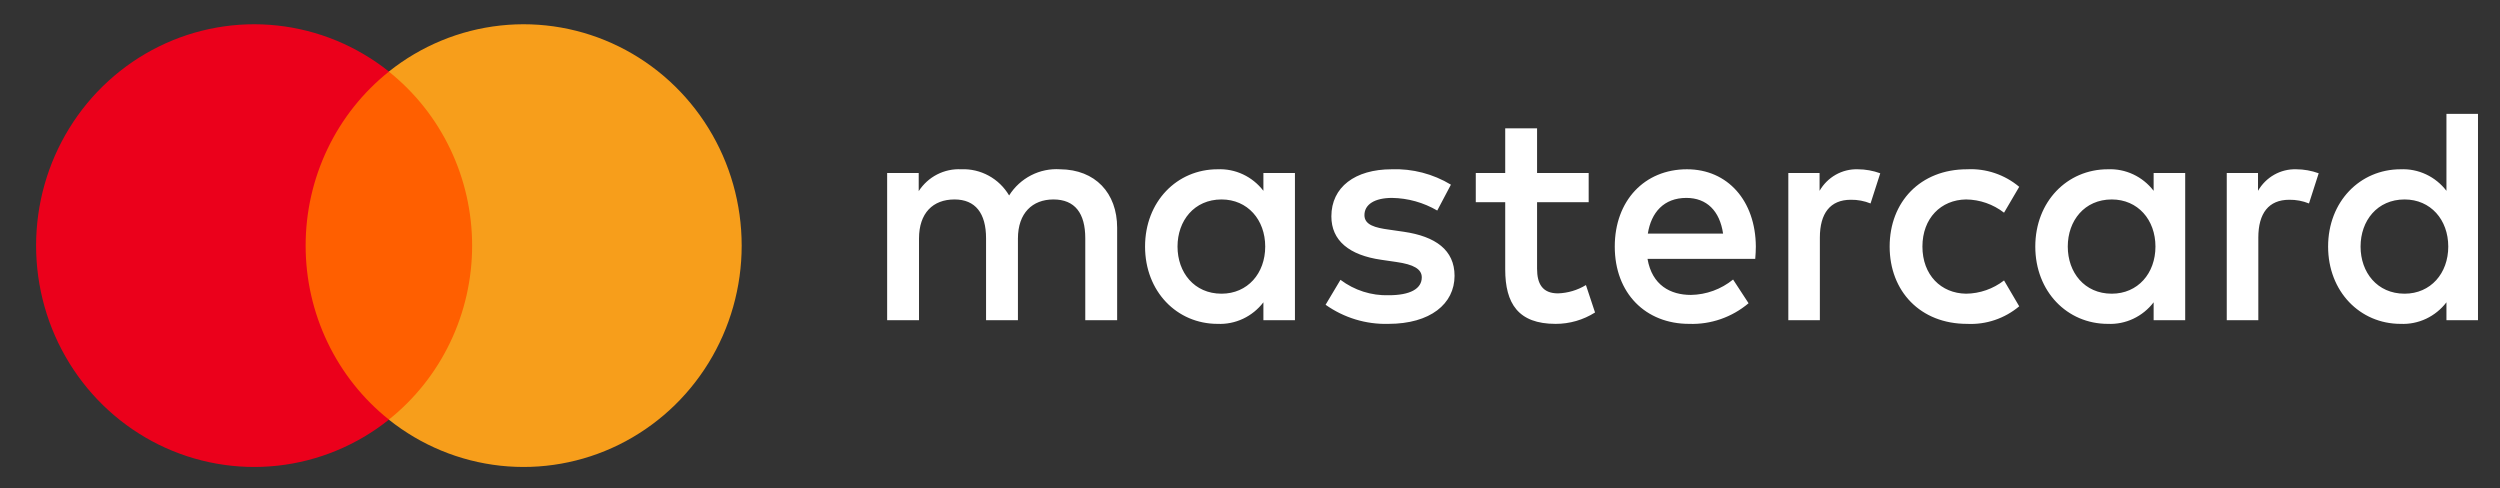 <svg width="128" height="25" viewBox="0 0 128 25" fill="none" xmlns="http://www.w3.org/2000/svg">
<rect x="0" y="0" width="128" height="25" fill="#333333" stroke="none"/>
<g clip-path="url(#clip0_3978_22282)">
<path d="M57.198 16.393V11.662C57.198 9.881 56.079 8.682 54.277 8.667C53.764 8.633 53.251 8.739 52.792 8.975C52.333 9.211 51.944 9.567 51.667 10.007C51.414 9.58 51.053 9.23 50.621 8.995C50.189 8.759 49.703 8.645 49.212 8.667C48.785 8.645 48.36 8.737 47.978 8.933C47.597 9.129 47.273 9.424 47.038 9.786V8.856H45.422V16.393H47.053V12.214C47.053 10.906 47.768 10.212 48.871 10.212C49.943 10.212 50.486 10.921 50.486 12.199V16.393H52.118V12.214C52.118 10.906 52.863 10.212 53.935 10.212C55.038 10.212 55.566 10.921 55.566 12.199V16.393H57.198ZM81.34 8.856H78.698V6.57H77.067V8.856H75.56V10.354H77.067V13.791C77.067 15.541 77.735 16.582 79.646 16.582C80.36 16.584 81.06 16.382 81.666 15.999L81.2 14.595C80.766 14.858 80.275 15.004 79.77 15.021C78.963 15.021 78.698 14.516 78.698 13.76V10.354H81.34V8.856ZM95.119 8.667C94.725 8.655 94.336 8.751 93.991 8.945C93.647 9.14 93.36 9.425 93.162 9.77V8.856H91.562V16.393H93.177V12.167C93.177 10.921 93.706 10.228 94.762 10.228C95.108 10.223 95.451 10.287 95.772 10.417L96.269 8.872C95.9 8.738 95.511 8.668 95.119 8.667ZM74.287 9.455C73.372 8.903 72.32 8.629 71.257 8.667C69.377 8.667 68.166 9.581 68.166 11.079C68.166 12.309 69.067 13.066 70.729 13.302L71.49 13.413C72.376 13.539 72.795 13.775 72.795 14.201C72.795 14.784 72.205 15.116 71.102 15.116C70.215 15.142 69.344 14.864 68.632 14.327L67.87 15.604C68.811 16.271 69.939 16.614 71.086 16.582C73.23 16.582 74.473 15.557 74.473 14.122C74.473 12.798 73.494 12.104 71.878 11.867L71.117 11.757C70.418 11.662 69.859 11.521 69.859 11.016C69.859 10.464 70.387 10.133 71.273 10.133C72.086 10.146 72.882 10.368 73.587 10.78L74.287 9.455ZM117.568 8.667C117.174 8.655 116.784 8.751 116.44 8.945C116.095 9.14 115.809 9.425 115.61 9.77V8.856H114.01V16.393H115.626V12.167C115.626 10.921 116.154 10.228 117.21 10.228C117.556 10.223 117.899 10.287 118.22 10.417L118.717 8.872C118.348 8.738 117.96 8.668 117.568 8.667ZM96.75 12.624C96.75 14.911 98.32 16.582 100.712 16.582C101.682 16.631 102.635 16.311 103.384 15.683L102.607 14.359C102.049 14.791 101.368 15.029 100.665 15.037C99.376 15.021 98.428 14.075 98.428 12.624C98.428 11.174 99.376 10.228 100.665 10.212C101.368 10.22 102.049 10.458 102.607 10.89L103.384 9.565C102.635 8.938 101.682 8.617 100.712 8.667C98.32 8.667 96.75 10.338 96.75 12.624ZM111.882 12.624V8.856H110.266V9.77C109.99 9.41 109.634 9.121 109.225 8.929C108.817 8.737 108.37 8.647 107.92 8.667C105.839 8.667 104.207 10.322 104.207 12.624C104.207 14.926 105.839 16.582 107.92 16.582C108.37 16.602 108.817 16.512 109.225 16.32C109.634 16.127 109.99 15.839 110.266 15.478V16.393H111.882V12.624ZM105.87 12.624C105.87 11.3 106.724 10.212 108.122 10.212C109.458 10.212 110.359 11.252 110.359 12.624C110.359 13.996 109.458 15.037 108.122 15.037C106.724 15.037 105.87 13.949 105.87 12.624ZM86.373 8.667C84.198 8.667 82.676 10.275 82.676 12.624C82.676 15.021 84.26 16.582 86.482 16.582C87.59 16.622 88.674 16.245 89.527 15.526L88.734 14.312C88.121 14.81 87.361 15.088 86.575 15.1C85.534 15.1 84.586 14.611 84.353 13.255H89.868C89.884 13.05 89.899 12.845 89.899 12.624C89.884 10.275 88.455 8.667 86.373 8.667ZM86.342 10.133C87.383 10.133 88.051 10.795 88.222 11.962H84.369C84.54 10.874 85.192 10.133 86.342 10.133ZM126.873 12.624V5.829H125.258V9.77C124.982 9.41 124.625 9.121 124.217 8.929C123.809 8.737 123.361 8.647 122.912 8.667C120.83 8.667 119.199 10.322 119.199 12.624C119.199 14.926 120.83 16.582 122.912 16.582C123.361 16.602 123.809 16.512 124.217 16.32C124.625 16.127 124.982 15.839 125.258 15.478V16.393H126.873V12.624ZM120.861 12.624C120.861 11.3 121.716 10.212 123.114 10.212C124.45 10.212 125.351 11.252 125.351 12.624C125.351 13.996 124.45 15.037 123.114 15.037C121.716 15.037 120.861 13.949 120.861 12.624ZM66.301 12.624V8.856H64.686V9.77C64.41 9.41 64.053 9.121 63.645 8.929C63.237 8.737 62.789 8.647 62.34 8.667C60.258 8.667 58.627 10.322 58.627 12.624C58.627 14.926 60.258 16.582 62.34 16.582C62.789 16.602 63.237 16.512 63.645 16.32C64.053 16.128 64.41 15.839 64.686 15.478V16.393H66.301V12.624ZM60.289 12.624C60.289 11.3 61.144 10.212 62.542 10.212C63.878 10.212 64.779 11.252 64.779 12.624C64.779 13.996 63.878 15.037 62.542 15.037C61.144 15.037 60.289 13.949 60.289 12.624Z" fill="white"/>
<path d="M24.794 3.665H15.023V21.485H24.794V3.665Z" fill="#FF5F00"/>
<path d="M15.649 12.575C15.648 10.859 16.031 9.165 16.77 7.622C17.509 6.078 18.584 4.725 19.914 3.665C18.267 2.351 16.288 1.534 14.205 1.307C12.122 1.08 10.018 1.453 8.134 2.382C6.249 3.312 4.66 4.76 3.549 6.563C2.437 8.365 1.848 10.449 1.848 12.575C1.848 14.702 2.437 16.786 3.549 18.588C4.66 20.391 6.249 21.839 8.134 22.769C10.018 23.698 12.122 24.071 14.205 23.844C16.288 23.617 18.267 22.8 19.914 21.485C18.584 20.426 17.509 19.073 16.77 17.529C16.031 15.986 15.648 14.292 15.649 12.575Z" fill="#EB001B"/>
<path d="M37.974 12.575C37.974 14.702 37.385 16.785 36.273 18.588C35.162 20.391 33.573 21.839 31.688 22.769C29.804 23.698 27.7 24.071 25.617 23.844C23.534 23.617 21.555 22.8 19.908 21.485C21.237 20.425 22.312 19.072 23.05 17.528C23.789 15.985 24.173 14.291 24.173 12.575C24.173 10.86 23.789 9.166 23.05 7.623C22.312 6.079 21.237 4.726 19.908 3.666C21.555 2.351 23.534 1.534 25.617 1.307C27.7 1.08 29.804 1.453 31.688 2.382C33.573 3.312 35.162 4.76 36.273 6.563C37.385 8.365 37.974 10.449 37.974 12.575Z" fill="#F79E1B"/>
</g>
<defs>
<clipPath id="clip0_3978_22282">
<rect width="126.932" height="24.521" fill="white" transform="translate(0.842 0.315)"/>
</clipPath>
</defs>
</svg>
